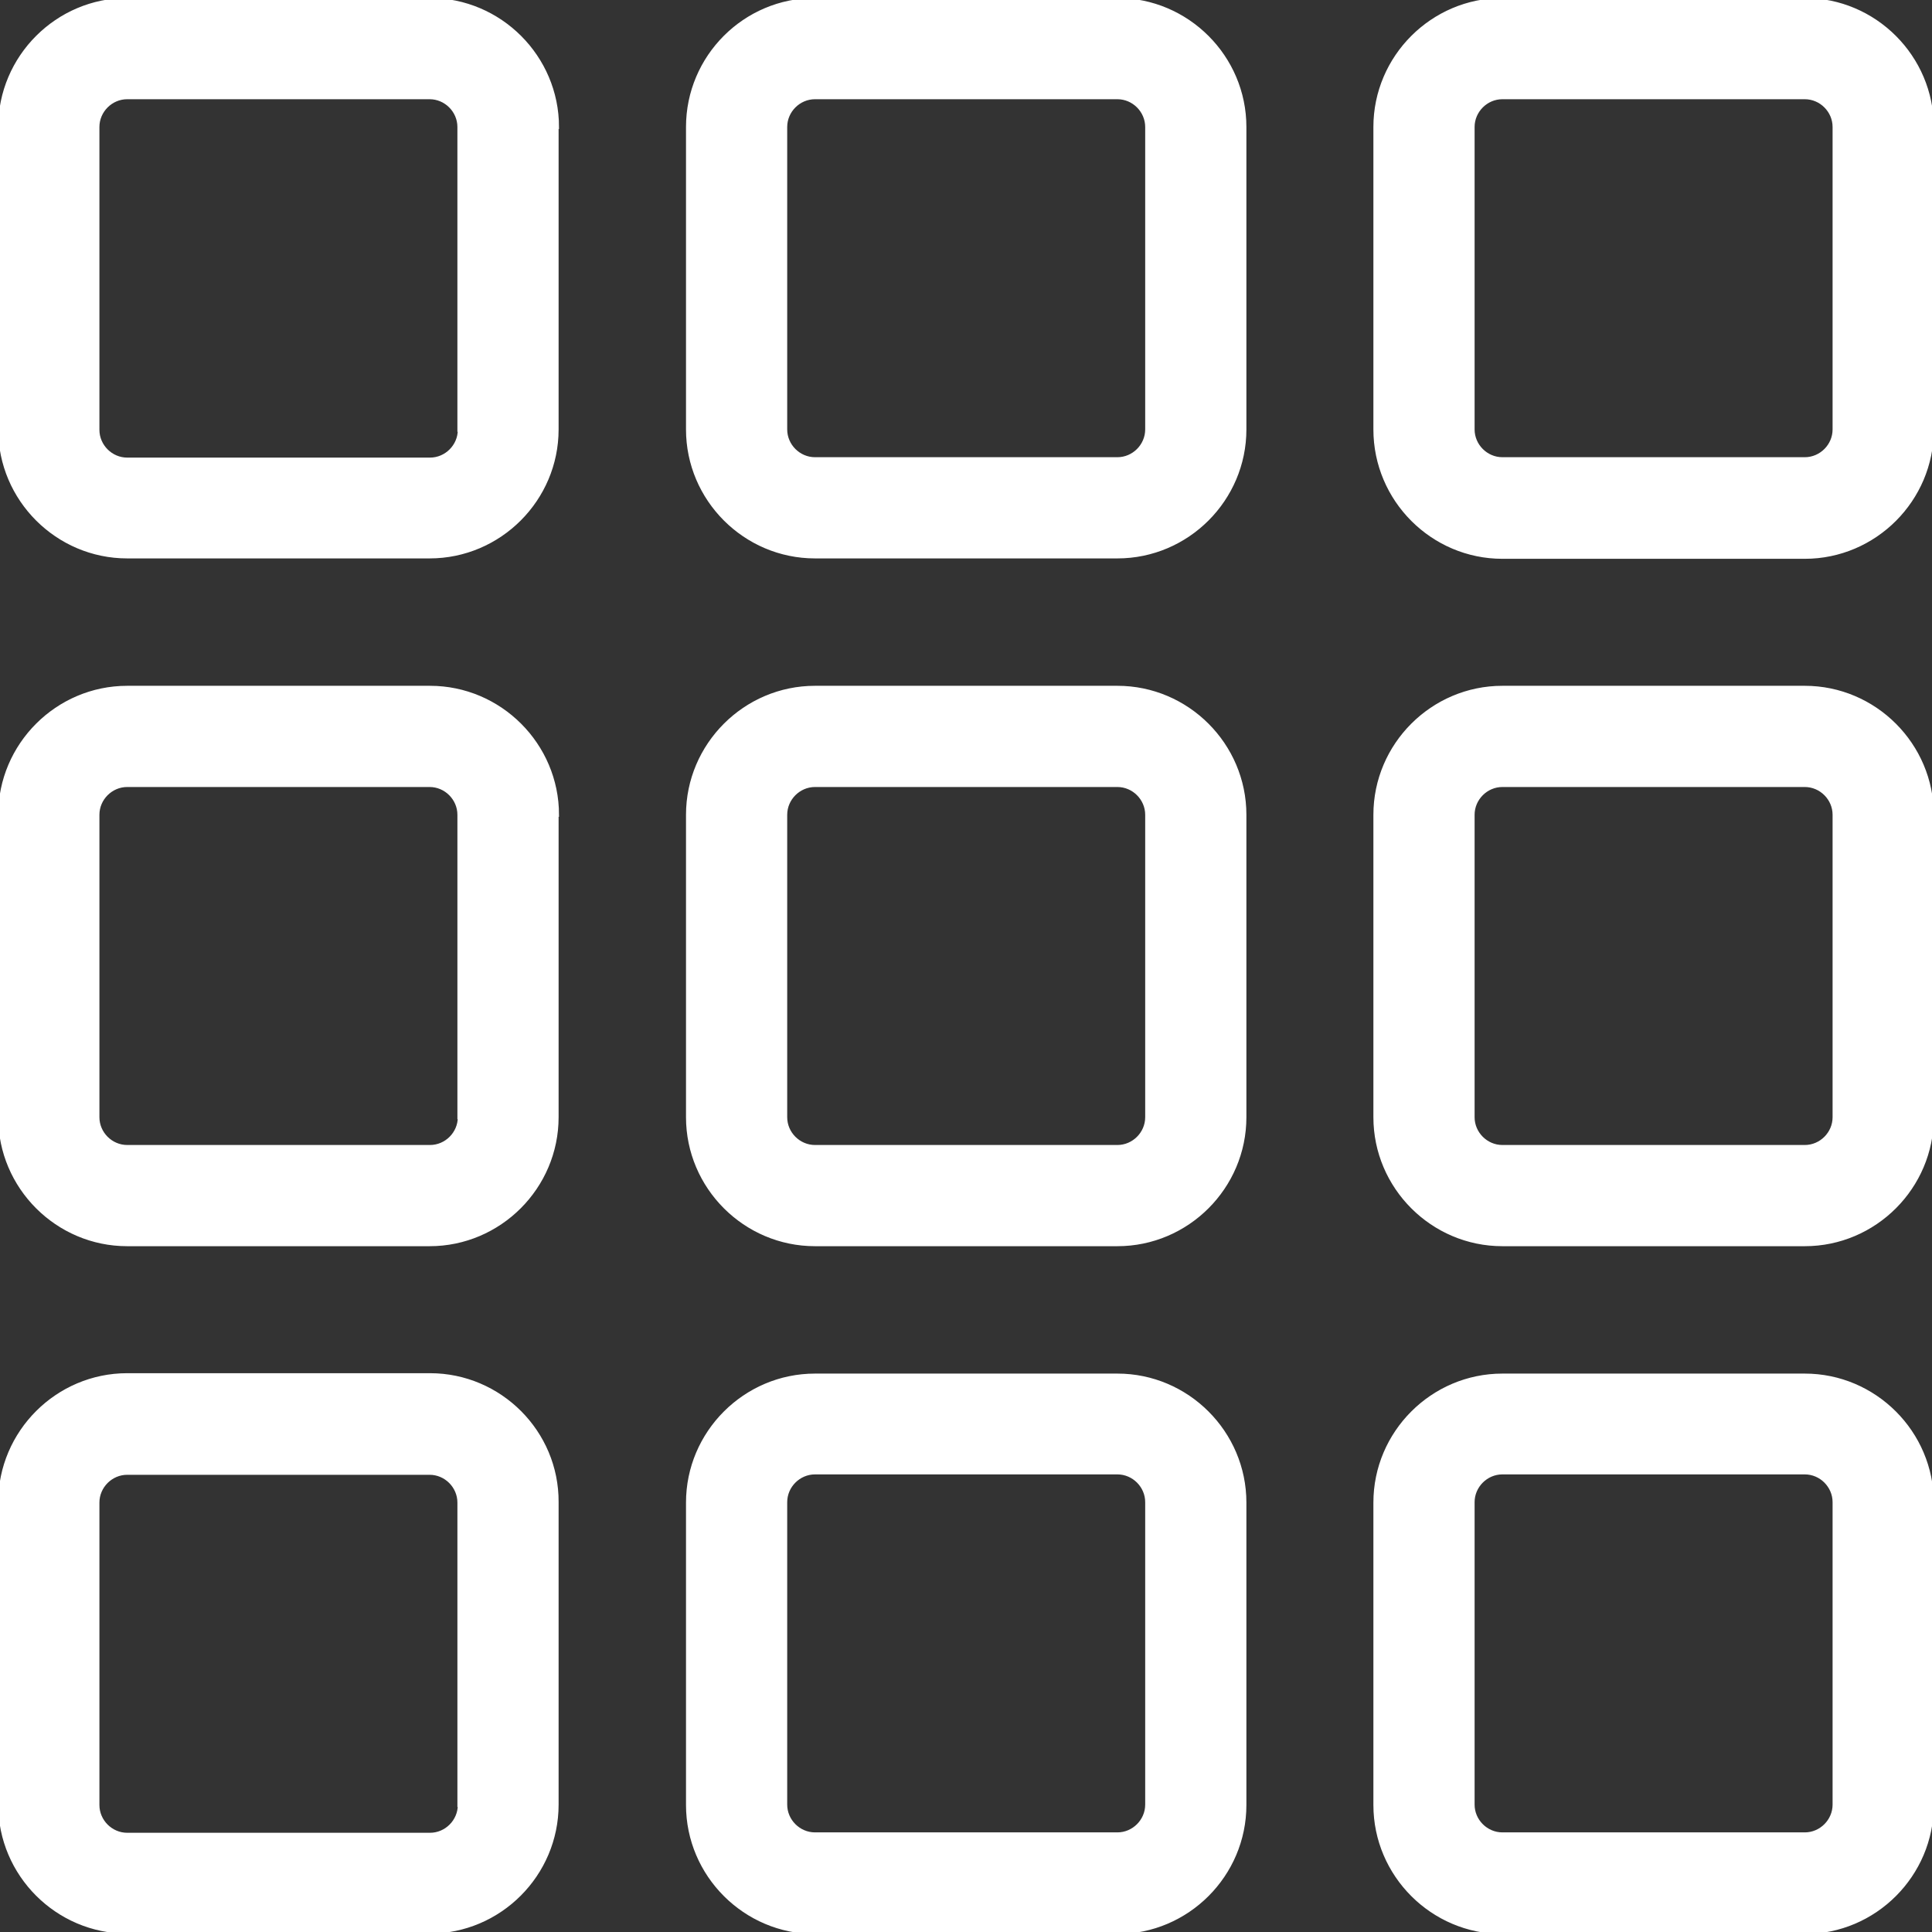 <!DOCTYPE svg PUBLIC "-//W3C//DTD SVG 1.1//EN" "http://www.w3.org/Graphics/SVG/1.1/DTD/svg11.dtd">
<!-- Uploaded to: SVG Repo, www.svgrepo.com, Transformed by: SVG Repo Mixer Tools -->
<svg fill="#ffffff" height="800px" width="800px" version="1.1" id="Capa_1" xmlns="http://www.w3.org/2000/svg" xmlns:xlink="http://www.w3.org/1999/xlink" viewBox="0 0 486.8 486.8" xml:space="preserve" stroke="#ffffff">
<rect x="0" y="0" width="486.8" height="486.8" fill="#333333" stroke="none"/>
<g id="SVGRepo_bgCarrier" stroke-width="0"/>
<g id="SVGRepo_tracerCarrier" stroke-linecap="round" stroke-linejoin="round"/>
<g id="SVGRepo_iconCarrier"> <g> <g> <path d="M140.35,32c0-17.6-14.4-32-32-32h-76.3c-17.6,0-32,14.4-32,32v76.2c0,17.6,14.4,32,32,32h76.2c17.6,0,32-14.4,32-32V32 H140.35z M115.85,108.3c0,4.1-3.4,7.5-7.5,7.5h-76.3c-4.1,0-7.5-3.4-7.5-7.5V32c0-4.1,3.4-7.5,7.5-7.5h76.2c4.1,0,7.5,3.4,7.5,7.5 v76.3H115.85z"/> <path d="M140.35,205.3c0-17.6-14.4-32-32-32h-76.3c-17.6,0-32,14.4-32,32v76.2c0,17.6,14.4,32,32,32h76.2c17.6,0,32-14.4,32-32 v-76.2H140.35z M115.85,281.5c0,4.1-3.4,7.5-7.5,7.5h-76.3c-4.1,0-7.5-3.4-7.5-7.5v-76.2c0-4.1,3.4-7.5,7.5-7.5h76.2 c4.1,0,7.5,3.4,7.5,7.5v76.2H115.85z"/> <path d="M108.35,346.5h-76.3c-17.6,0-32,14.4-32,32v76.2c0,17.6,14.4,32,32,32h76.2c17.6,0,32-14.4,32-32v-76.2 C140.35,360.9,125.95,346.5,108.35,346.5z M115.85,454.8c0,4.1-3.4,7.5-7.5,7.5h-76.3c-4.1,0-7.5-3.4-7.5-7.5v-76.2 c0-4.1,3.4-7.5,7.5-7.5h76.2c4.1,0,7.5,3.4,7.5,7.5v76.2H115.85z"/> <path d="M173.35,281.5c0,17.6,14.4,32,32,32h76.2c17.6,0,32-14.4,32-32v-76.2c0-17.6-14.4-32-32-32h-76.2c-17.6,0-32,14.4-32,32 L173.35,281.5L173.35,281.5z M197.85,205.3c0-4.1,3.4-7.5,7.5-7.5h76.2c4.1,0,7.5,3.4,7.5,7.5v76.2c0,4.1-3.4,7.5-7.5,7.5h-76.2 c-4.1,0-7.5-3.4-7.5-7.5L197.85,205.3L197.85,205.3z"/> <path d="M173.35,454.8c0,17.6,14.4,32,32,32h76.2c17.6,0,32-14.4,32-32v-76.2c0-17.6-14.4-32-32-32h-76.2c-17.6,0-32,14.4-32,32 L173.35,454.8L173.35,454.8z M197.85,378.5c0-4.1,3.4-7.5,7.5-7.5h76.2c4.1,0,7.5,3.4,7.5,7.5v76.2c0,4.1-3.4,7.5-7.5,7.5h-76.2 c-4.1,0-7.5-3.4-7.5-7.5L197.85,378.5L197.85,378.5z"/> <path d="M346.55,281.5c0,17.6,14.4,32,32,32h76.2c17.6,0,32-14.4,32-32v-76.2c0-17.6-14.4-32-32-32h-76.2c-17.6,0-32,14.4-32,32 L346.55,281.5L346.55,281.5z M371.05,205.3c0-4.1,3.4-7.5,7.5-7.5h76.2c4.1,0,7.5,3.4,7.5,7.5v76.2c0,4.1-3.4,7.5-7.5,7.5h-76.2 c-4.1,0-7.5-3.4-7.5-7.5L371.05,205.3L371.05,205.3z"/> <path d="M346.55,454.8c0,17.6,14.4,32,32,32h76.2c17.6,0,32-14.4,32-32v-76.2c0-17.6-14.4-32-32-32h-76.2c-17.6,0-32,14.4-32,32 L346.55,454.8L346.55,454.8z M371.05,378.5c0-4.1,3.4-7.5,7.5-7.5h76.2c4.1,0,7.5,3.4,7.5,7.5v76.2c0,4.1-3.4,7.5-7.5,7.5h-76.2 c-4.1,0-7.5-3.4-7.5-7.5L371.05,378.5L371.05,378.5z"/> <path d="M173.35,32v76.2c0,17.6,14.4,32,32,32h76.2c17.6,0,32-14.4,32-32V32c0-17.6-14.4-32-32-32h-76.2 C187.65,0,173.35,14.4,173.35,32z M197.85,32c0-4.1,3.4-7.5,7.5-7.5h76.2c4.1,0,7.5,3.4,7.5,7.5v76.2c0,4.1-3.4,7.5-7.5,7.5h-76.2 c-4.1,0-7.5-3.4-7.5-7.5L197.85,32L197.85,32z"/> <path d="M378.55,140.3h76.2c17.6,0,32-14.4,32-32V32c0-17.6-14.4-32-32-32h-76.2c-17.6,0-32,14.4-32,32v76.2 C346.55,125.9,360.95,140.3,378.55,140.3z M371.05,32c0-4.1,3.4-7.5,7.5-7.5h76.2c4.1,0,7.5,3.4,7.5,7.5v76.2 c0,4.1-3.4,7.5-7.5,7.5h-76.2c-4.1,0-7.5-3.4-7.5-7.5L371.05,32L371.05,32z"/> </g> </g> </g>
</svg>